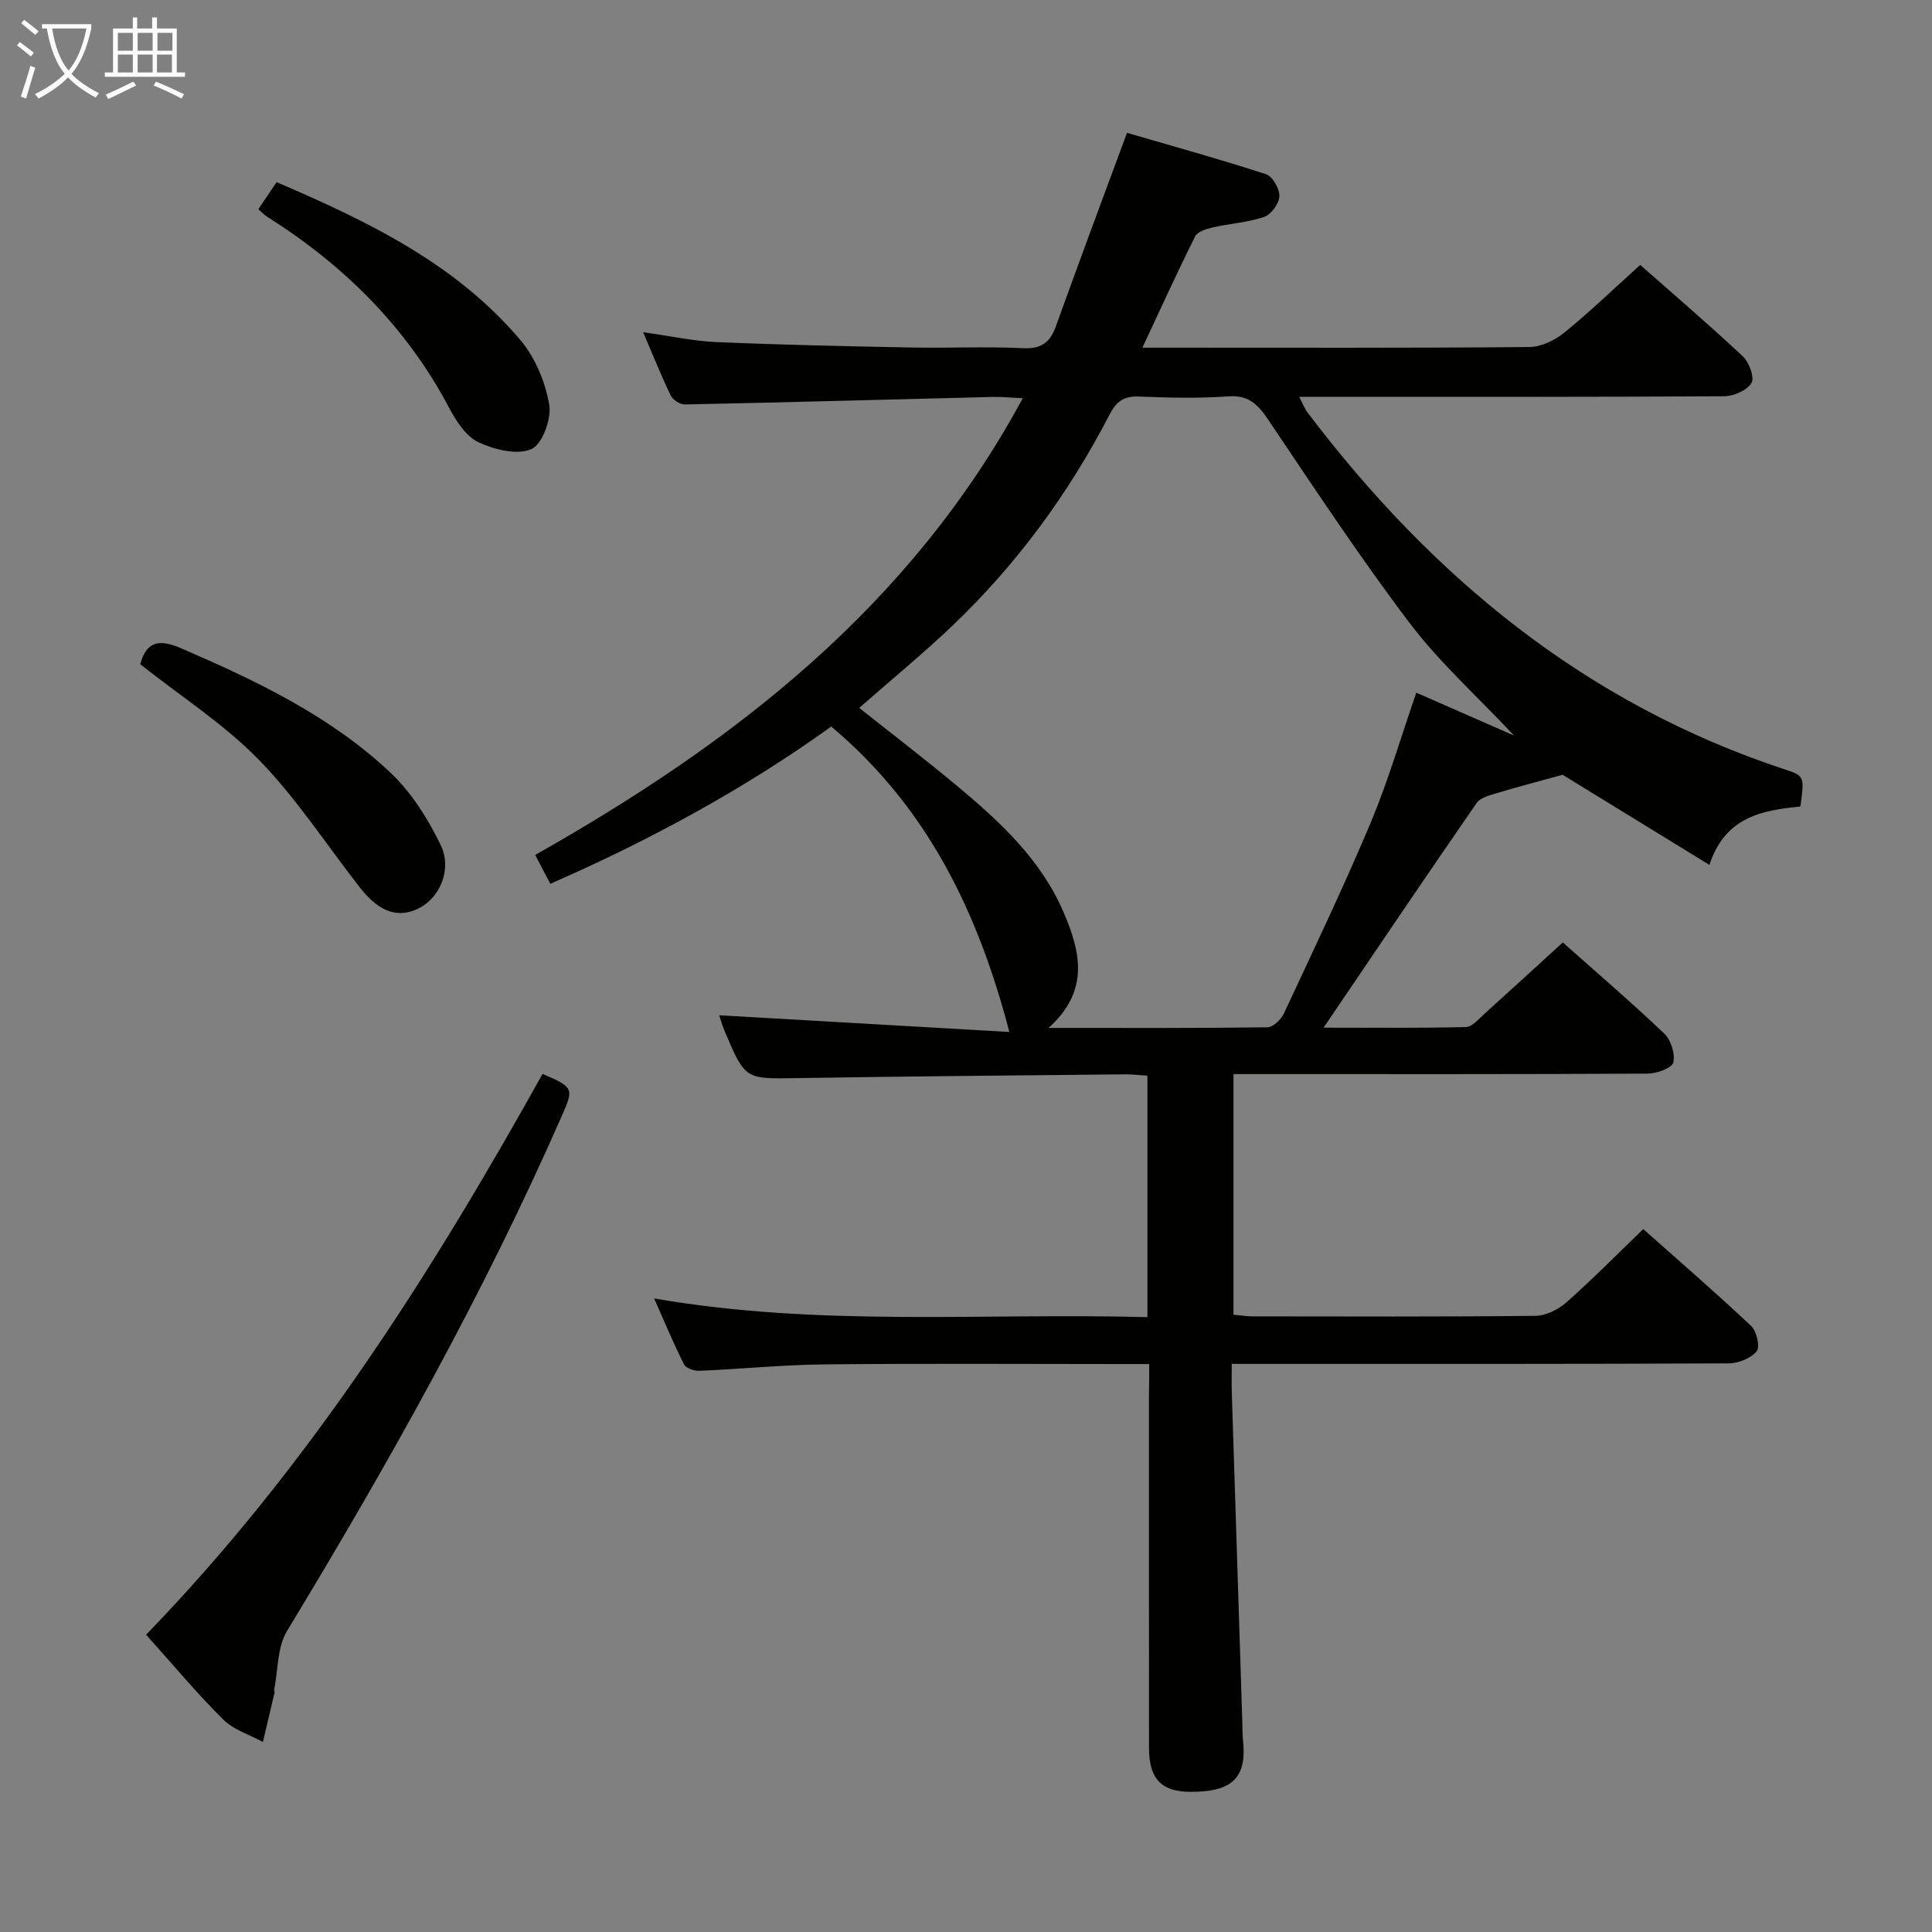 <svg enable-background="new 0 0 400 400" viewBox="0 0 400 400" xmlns="http://www.w3.org/2000/svg"><rect x="0" y="0" width="400" height="400" fill="#808080" stroke="none"/><g fill="#010100"><path d="m237.93 282.41c-2.17 0-3.96 0-5.74 0-20.5 0-40.99-.14-61.49.07-8.63.09-17.25.96-25.89 1.33-1.08.05-2.78-.53-3.19-1.33-2.14-4.23-3.95-8.62-6.19-13.65 34.34 5.95 68.1 2.95 102.13 3.87 0-16.95 0-33.31 0-49.99-1.59-.1-3.06-.29-4.52-.28-22.64.23-45.29.41-67.93.78-10.78.17-10.79.35-14.99-9.5-.58-1.36-.98-2.79-1.22-3.51 20.03 1.15 40.17 2.32 60.08 3.46-6.51-24.91-17.02-46.56-36.88-63.24-17.72 12.76-37.3 23.43-58.16 32.56-1.09-2.07-2-3.79-3.14-5.97 41.06-23.2 77.57-51.28 100.95-94.56-2.64-.12-4.39-.31-6.14-.27-21.28.53-42.56 1.12-63.85 1.56-.98.02-2.45-.95-2.89-1.86-1.95-4.01-3.6-8.16-5.72-13.1 5.58.78 10.39 1.84 15.23 2.05 13.46.57 26.94.86 40.41 1.12 7.66.15 15.34-.24 22.99.14 3.86.19 5.64-1.2 6.87-4.64 4.69-13.09 9.58-26.11 14.68-39.95 9.21 2.68 19.07 5.41 28.79 8.57 1.35.44 2.82 3.03 2.76 4.58-.05 1.51-1.71 3.76-3.15 4.26-3.41 1.16-7.13 1.37-10.67 2.18-1.31.3-3.13.87-3.62 1.86-3.69 7.38-7.11 14.89-10.92 23.03h5.13c24.99 0 49.99.09 74.98-.13 2.47-.02 5.31-1.41 7.29-3.02 5.29-4.3 10.21-9.06 15.67-13.98 6.41 5.65 13.95 12.11 21.2 18.88 1.32 1.23 2.51 4.38 1.85 5.53-.89 1.53-3.65 2.76-5.62 2.78-27.33.17-54.65.12-81.98.12-1.81 0-3.61 0-6.06 0 .76 1.43 1.14 2.45 1.76 3.28 25.83 34.09 57.58 60.27 98.76 73.85 4.13 1.36 4.09 1.49 3.25 7.69-7.71.78-15.55 2-18.83 12.09-11.04-6.77-21.43-13.16-30.4-18.66-5.02 1.39-9.12 2.44-13.18 3.68-1.63.5-3.77.95-4.61 2.16-10.49 15.15-20.79 30.43-31.7 46.52 10 0 19.74.11 29.47-.13 1.32-.03 2.69-1.71 3.89-2.79 5.32-4.79 10.58-9.63 16.17-14.73 6.45 5.74 13.89 12.12 21 18.86 1.39 1.32 2.32 4.23 1.87 6-.3 1.17-3.43 2.29-5.3 2.3-26.49.15-52.99.1-79.48.1-1.97 0-3.94 0-6.27 0v49.82c1.41.12 2.7.34 4 .34 19.5.02 38.99.1 58.49-.11 2.18-.02 4.74-1.29 6.43-2.78 5.35-4.73 10.37-9.83 15.92-15.18 7.33 6.52 14.98 13.13 22.34 20.06 1.14 1.07 1.88 4.34 1.14 5.23-1.2 1.46-3.76 2.5-5.75 2.51-32.16.15-64.32.11-96.48.11-1.96 0-3.92 0-6.45 0 0 2.33-.05 4.11.01 5.89.72 22.78 1.45 45.56 2.18 68.34.04 1.33.02 2.67.16 3.99.88 8.37-3.39 10.37-10.87 10.38-6.11.01-8.6-2.78-8.61-9.01-.02-24.49-.01-48.99-.01-73.48.05-1.79.05-3.59.05-6.08zm75.54-130.12c-7.82-8.32-15.53-15.24-21.66-23.35-10.32-13.63-19.74-27.95-29.31-42.14-2.12-3.15-4.07-5.04-8.23-4.74-6.13.44-12.32.29-18.47.04-3.13-.13-4.69 1.04-6.1 3.77-8.46 16.37-19.27 31.07-32.63 43.79-6.12 5.82-12.67 11.19-19.18 16.9 6.84 5.43 13.7 10.68 20.33 16.21 8.86 7.38 17.32 15.23 21.98 26.1 3.45 8.04 5.53 16.19-3.11 23.95 15.86 0 30.6.07 45.33-.13 1.18-.02 2.82-1.63 3.41-2.89 6.11-13.08 12.34-26.12 17.93-39.42 3.64-8.66 6.27-17.74 9.47-26.97 6.64 2.9 12.94 5.67 20.24 8.88z"/><path d="m30.25 338.45c33.63-34.74 59-74.67 82.08-116.11 6.45 2.75 6.48 3.02 4.03 8.6-16.25 37.05-36.01 72.2-56.94 106.75-2.04 3.37-1.84 8.1-2.66 12.2-.03.15.13.34.1.48-.8 3.43-1.62 6.86-2.43 10.28-2.76-1.5-6.05-2.49-8.19-4.62-5.42-5.36-10.32-11.26-15.99-17.58z"/><path d="m29.03 137.52c1.32-4.75 3.89-5.27 8.45-3.31 15.62 6.75 30.95 14.03 43.42 25.82 4.31 4.07 7.7 9.49 10.32 14.88 2.42 4.98-.1 10.75-4.21 12.98-4.33 2.35-8.37 1.12-12.42-4.04-6.95-8.86-13.12-18.46-20.93-26.48-7.21-7.41-16.15-13.14-24.63-19.85z"/><path d="m53.48 43.33c1.33-1.97 2.42-3.59 3.79-5.62 18.84 8.09 37.07 16.83 50.51 32.74 3.05 3.62 5.13 8.67 5.93 13.35.5 2.93-1.44 8.22-3.7 9.19-2.96 1.28-7.67.11-10.95-1.43-2.57-1.21-4.61-4.35-6.04-7.07-8.86-16.77-21.8-29.57-37.7-39.61-.54-.33-1-.83-1.84-1.55z"/></g><path d="m6.4 11.7c-1-.8-1.9-1.6-2.9-2.3l.6-.7c.9.7 1.9 1.4 2.9 2.2zm-2.1 8.3c.7-2.1 1.4-4.2 2-6.4.2.1.6.3 1 .4-.7 2.3-1.3 4.4-1.9 6.4zm3-12.8c-1.1-.9-2.1-1.7-2.9-2.4l.6-.7c1 .8 2 1.5 3 2.4zm1.4-1.3v-.9h10.2v.9c-.9 4.2-2.3 7.3-4.1 9.4 1.3 1.4 3.2 2.7 5.7 4-.2.2-.4.5-.7.9-2.5-1.4-4.4-2.7-5.7-4.2-1.4 1.5-3.5 3-6.1 4.4 0 0 0 0-.1-.1-.3-.4-.5-.7-.7-.8 2.7-1.3 4.7-2.8 6.2-4.2-1.8-2.2-3-5.3-3.7-9.4zm9.2 0h-7.1c.6 3.8 1.7 6.7 3.4 8.7 1.7-2 2.9-4.8 3.7-8.7z" fill="#fafbfa"/><path d="m31.6 3.6h.9v2.3h4.1v9.1h1.7v.9h-16.6v-.9h1.7v-9.1h4.1v-2.3h.9v2.3h3.1v-2.3zm-4 13.3.6.8c-1.9.9-3.8 1.9-5.8 2.8-.2-.3-.3-.6-.5-.9 2-.9 3.9-1.8 5.7-2.7zm-3.2-10.1v3.7h3.1v-3.7zm0 4.5v3.7h3.1v-3.7zm4.1-4.5v3.7h3.1v-3.7zm0 4.5v3.7h3.1v-3.7zm9.1 9.1c-2.1-1.1-4.1-2-5.8-2.7l.5-.8c2.2.9 4.1 1.8 5.8 2.6zm-1.9-13.6h-3.1v3.7h3.1zm-3.2 4.5v3.7h3.1v-3.7z" fill="#fafbfa"/></svg>